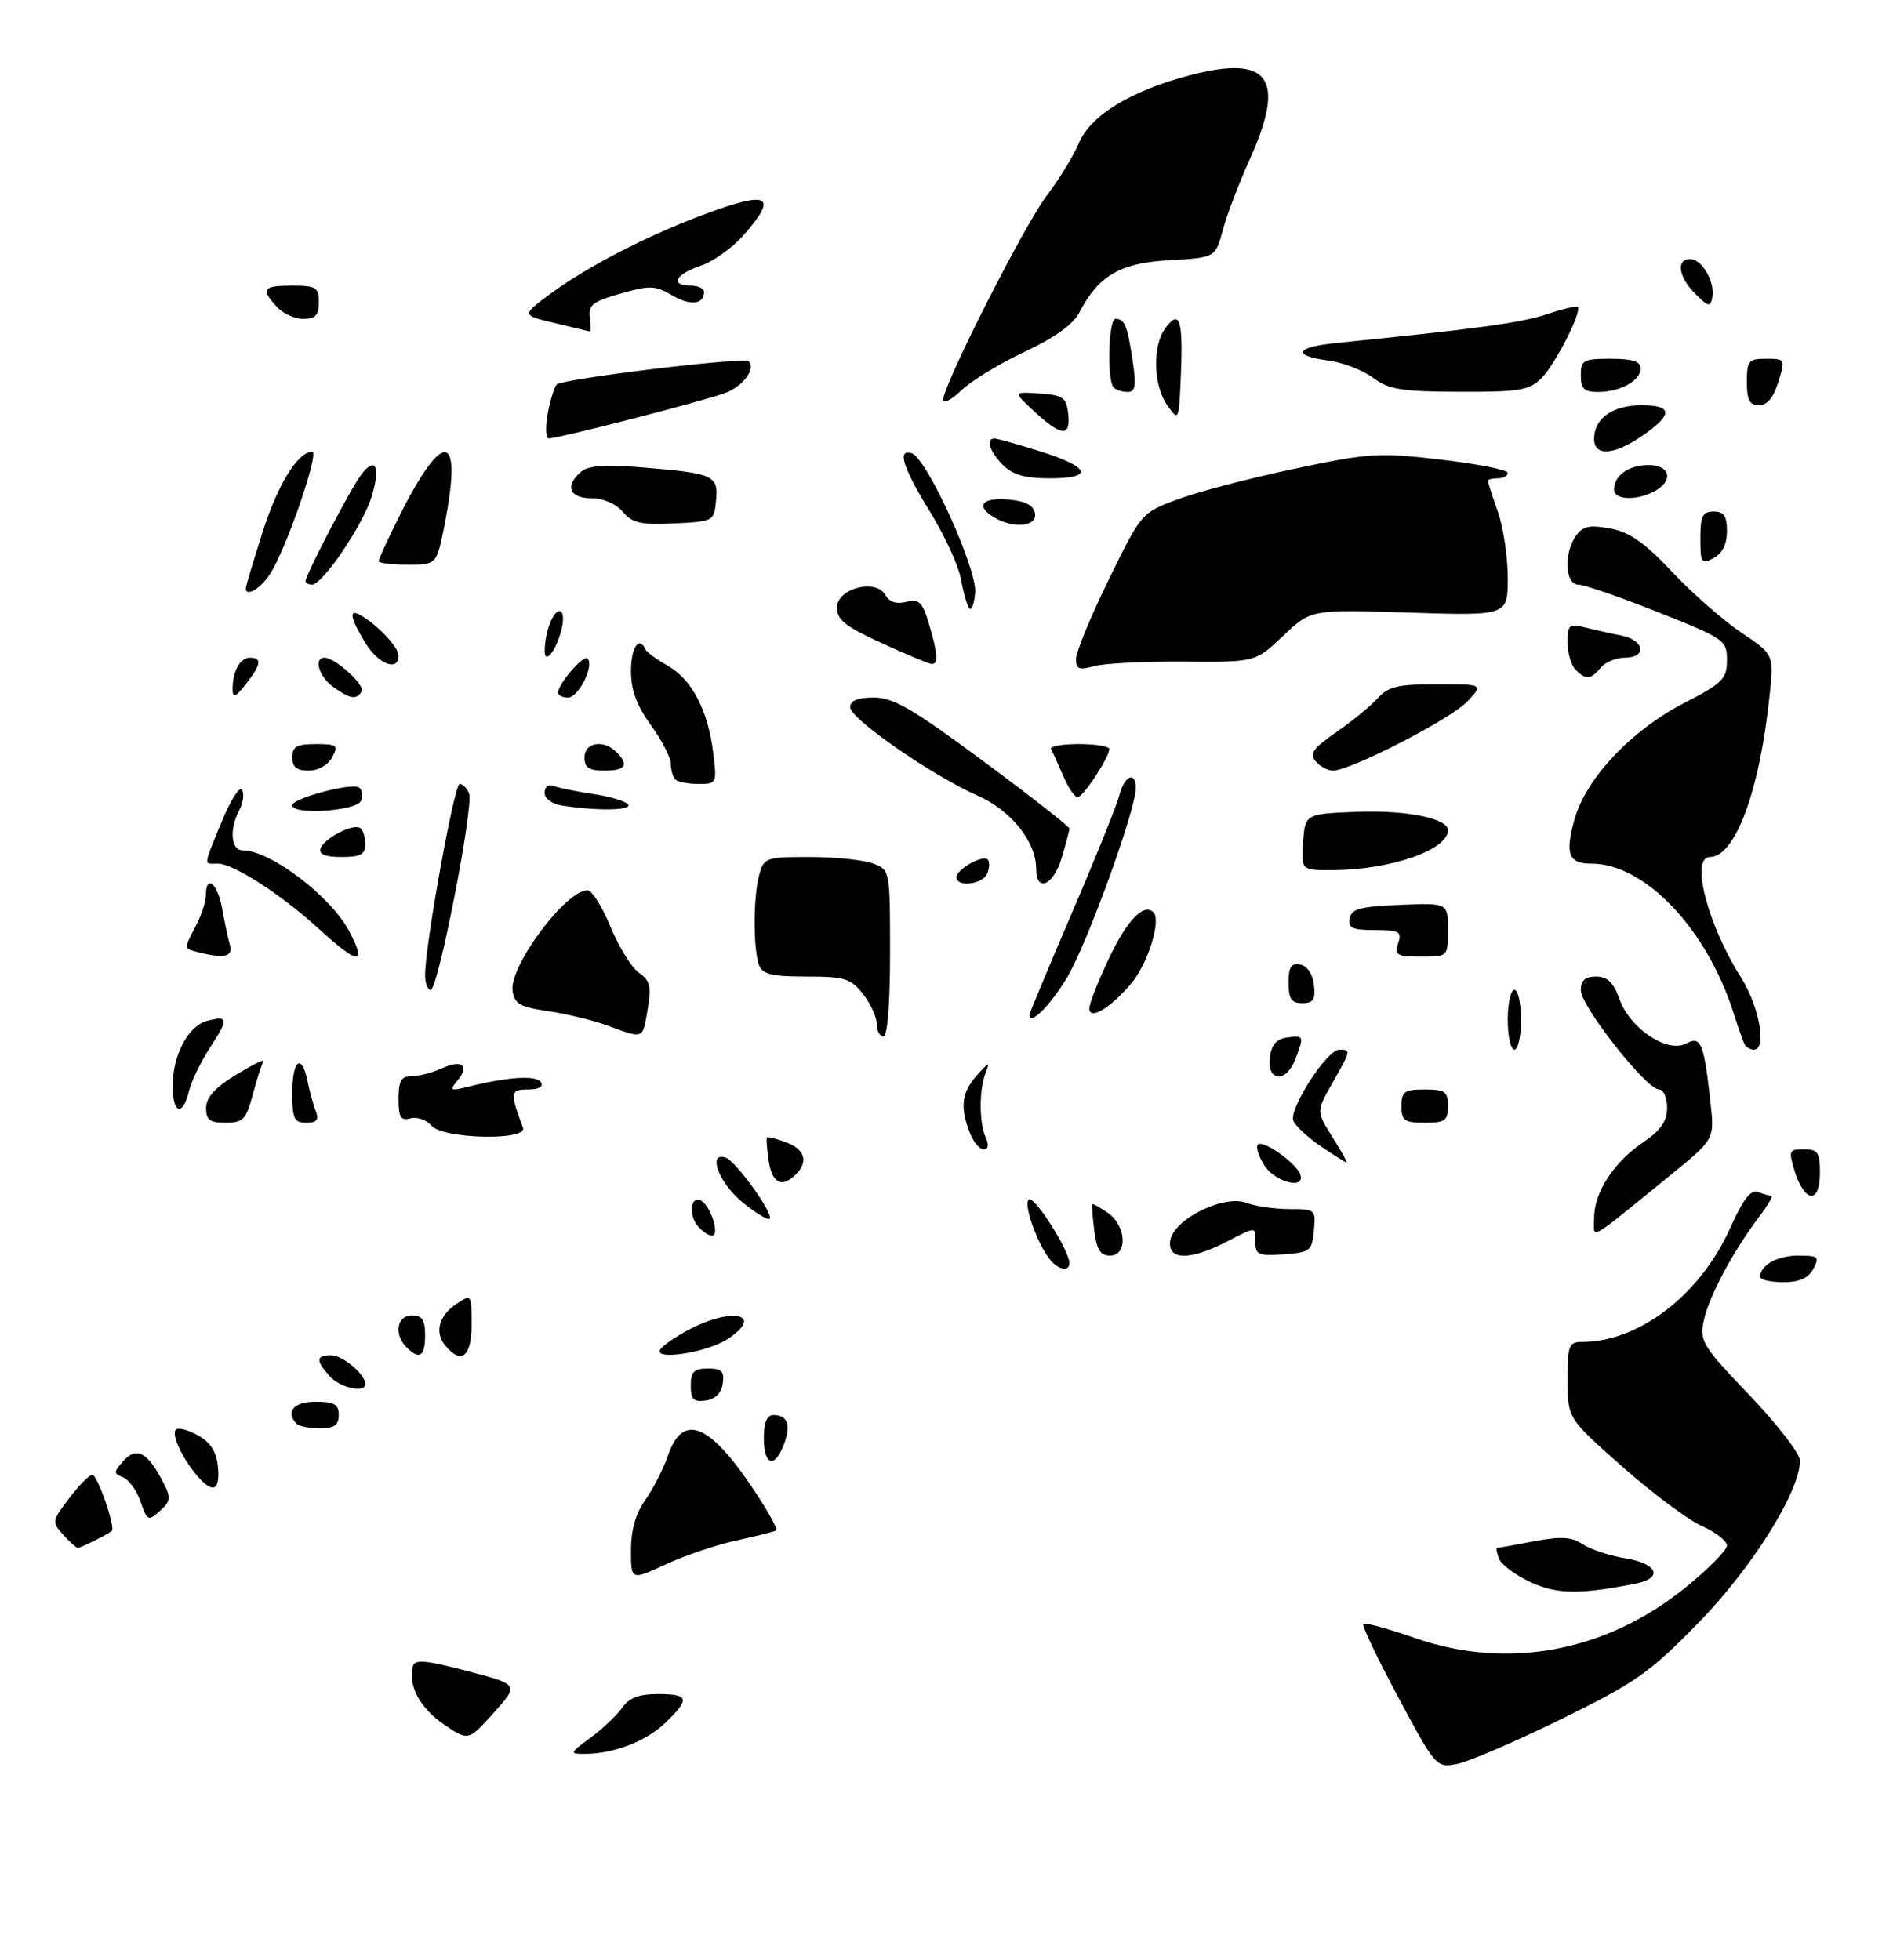<?xml version="1.0" encoding="UTF-8" standalone="no"?>
<!DOCTYPE svg PUBLIC "-//W3C//DTD SVG 1.1//EN" "http://www.w3.org/Graphics/SVG/1.1/DTD/svg11.dtd" >
<svg xmlns="http://www.w3.org/2000/svg" xmlns:xlink="http://www.w3.org/1999/xlink" version="1.1" viewBox="0 0 285 295">
 <g >
 <path fill="currentColor"
d=" M 210.51 255.48 C 207.38 249.64 205.00 244.66 205.24 244.43 C 205.47 244.20 209.00 245.16 213.08 246.58 C 227.00 251.41 241.81 248.65 253.75 238.97 C 257.19 236.19 260.00 233.34 260.00 232.65 C 260.00 231.95 258.31 230.64 256.25 229.72 C 254.19 228.81 248.79 224.79 244.26 220.78 C 236.02 213.50 236.02 213.50 236.01 207.75 C 236.00 202.45 236.18 202.00 238.25 201.99 C 246.78 201.97 255.98 194.90 260.46 184.91 C 262.43 180.53 263.59 179.01 264.67 179.43 C 265.49 179.74 266.41 180.00 266.70 180.00 C 267.00 180.00 266.13 181.46 264.78 183.25 C 260.87 188.44 257.25 195.23 256.51 198.80 C 255.86 201.88 256.30 202.60 263.41 210.03 C 267.58 214.40 271.00 218.82 271.00 219.85 C 271.00 224.48 263.77 236.04 255.71 244.27 C 248.29 251.86 246.29 253.26 235.00 258.80 C 228.12 262.17 221.09 265.20 219.36 265.52 C 216.24 266.11 216.16 266.01 210.51 255.48 Z  M 88.92 261.56 C 90.74 260.22 92.88 258.19 93.67 257.06 C 94.71 255.57 96.21 255.00 99.06 255.00 C 103.74 255.00 103.93 255.73 100.17 259.33 C 97.27 262.12 92.38 264.00 88.06 264.00 C 85.70 264.00 85.72 263.92 88.92 261.56 Z  M 66.76 259.52 C 63.20 257.06 61.43 253.72 62.16 250.82 C 62.43 249.75 64.04 249.89 70.33 251.53 C 78.15 253.57 78.15 253.57 74.33 257.83 C 70.50 262.09 70.50 262.09 66.76 259.52 Z  M 230.40 238.14 C 228.15 237.09 226.02 235.51 225.68 234.62 C 225.34 233.73 225.21 233.00 225.39 233.00 C 225.58 233.00 228.06 232.56 230.92 232.01 C 235.02 231.24 236.58 231.33 238.31 232.46 C 239.51 233.25 242.41 234.20 244.75 234.58 C 249.58 235.35 250.45 237.56 246.25 238.38 C 237.81 240.04 234.40 239.99 230.40 238.14 Z  M 95.00 233.36 C 95.00 230.30 95.71 227.81 97.16 225.77 C 98.35 224.10 99.88 221.10 100.56 219.11 C 102.86 212.40 107.07 214.31 114.16 225.29 C 115.87 227.92 117.09 230.21 116.88 230.37 C 116.67 230.53 114.03 231.20 111.00 231.85 C 107.97 232.50 103.14 234.13 100.25 235.47 C 95.00 237.91 95.00 237.91 95.00 233.36 Z  M 9.52 231.02 C 7.79 229.11 7.82 228.93 10.42 225.52 C 11.89 223.58 13.46 222.00 13.89 222.00 C 14.68 222.00 17.43 229.95 16.82 230.46 C 16.22 230.97 12.13 233.00 11.72 233.00 C 11.49 233.00 10.50 232.11 9.52 231.02 Z  M 21.16 226.04 C 20.58 224.35 19.38 222.70 18.50 222.36 C 17.07 221.81 17.08 221.57 18.61 219.88 C 20.57 217.71 22.22 218.60 24.53 223.06 C 25.78 225.47 25.73 225.93 24.08 227.43 C 22.33 229.01 22.17 228.94 21.16 226.04 Z  M 29.78 222.25 C 27.49 219.63 25.75 215.91 26.48 215.19 C 26.83 214.84 28.33 215.23 29.81 216.06 C 31.70 217.12 32.59 218.51 32.81 220.78 C 33.16 224.37 32.08 224.89 29.78 222.25 Z  M 115.00 216.50 C 115.00 214.12 115.46 213.00 116.44 213.00 C 118.59 213.00 119.13 214.52 118.03 217.42 C 116.63 221.10 115.00 220.61 115.00 216.50 Z  M 44.67 214.33 C 42.89 212.55 44.21 211.00 47.50 211.00 C 50.33 211.00 51.00 211.38 51.00 213.00 C 51.00 214.53 50.33 215.00 48.17 215.00 C 46.61 215.00 45.03 214.70 44.67 214.33 Z  M 104.00 208.57 C 104.00 206.48 104.48 206.00 106.57 206.00 C 108.66 206.00 109.08 206.42 108.82 208.25 C 108.61 209.70 107.70 210.61 106.25 210.82 C 104.42 211.08 104.00 210.66 104.00 208.57 Z  M 49.65 207.17 C 47.52 204.81 47.56 204.00 49.85 204.00 C 51.59 204.00 55.00 206.87 55.00 208.33 C 55.00 209.73 51.24 208.92 49.65 207.17 Z  M 61.20 202.80 C 59.27 200.87 59.74 198.00 62.00 198.00 C 63.56 198.00 64.00 198.67 64.00 201.00 C 64.00 204.20 63.15 204.75 61.20 202.80 Z  M 67.04 202.55 C 65.38 200.55 66.07 198.03 68.75 196.25 C 70.97 194.77 71.00 194.81 71.00 199.38 C 71.00 204.22 69.46 205.46 67.04 202.55 Z  M 99.41 203.14 C 99.81 202.50 101.89 201.08 104.03 199.99 C 110.55 196.66 115.06 197.95 109.54 201.57 C 106.45 203.59 98.36 204.85 99.41 203.14 Z  M 265.00 192.20 C 265.00 190.44 267.58 189.00 270.74 189.00 C 273.76 189.00 273.97 189.19 273.00 191.00 C 272.25 192.41 270.91 193.00 268.46 193.00 C 266.56 193.00 265.00 192.64 265.00 192.20 Z  M 158.14 189.67 C 156.17 187.30 153.99 181.12 154.92 180.55 C 155.77 180.02 161.00 188.26 161.00 190.13 C 161.00 191.43 159.39 191.18 158.14 189.67 Z  M 164.75 185.25 C 164.49 183.19 164.36 181.40 164.45 181.27 C 164.54 181.15 165.61 181.74 166.81 182.58 C 169.60 184.53 169.81 189.00 167.11 189.00 C 165.67 189.00 165.11 188.10 164.75 185.25 Z  M 176.18 186.75 C 176.64 183.55 184.26 179.77 187.66 181.06 C 189.02 181.58 191.93 182.00 194.13 182.00 C 198.04 182.00 198.12 182.07 197.81 185.25 C 197.52 188.30 197.24 188.52 193.25 188.81 C 189.53 189.08 189.00 188.86 189.00 187.06 C 189.00 184.56 189.28 184.56 184.50 187.00 C 179.05 189.78 175.76 189.68 176.18 186.75 Z  M 105.04 184.55 C 103.58 182.79 104.04 179.76 105.62 180.78 C 107.10 181.74 108.39 186.00 107.19 186.00 C 106.67 186.00 105.70 185.35 105.04 184.55 Z  M 240.00 183.32 C 240.01 179.50 242.92 174.99 247.33 171.99 C 250.04 170.14 250.99 168.79 250.99 166.75 C 251.00 165.22 250.45 163.99 249.75 163.99 C 247.86 163.97 238.00 151.45 238.00 149.07 C 238.00 147.58 238.64 147.00 240.30 147.00 C 242.01 147.00 242.92 147.88 243.84 150.45 C 245.44 154.86 251.05 158.58 253.86 157.08 C 256.09 155.88 256.54 156.97 257.53 166.04 C 258.13 171.50 258.13 171.50 251.36 177.00 C 238.69 187.29 240.00 186.56 240.00 183.32 Z  M 111.69 180.90 C 108.22 178.03 106.49 173.34 109.25 174.25 C 110.78 174.75 116.55 182.78 115.87 183.46 C 115.61 183.73 113.73 182.57 111.69 180.90 Z  M 270.26 176.50 C 269.24 173.17 269.31 173.00 271.59 173.00 C 273.68 173.00 274.00 173.47 274.00 176.50 C 274.00 178.75 273.52 180.00 272.67 180.00 C 271.94 180.00 270.85 178.43 270.26 176.50 Z  M 115.73 174.75 C 115.46 172.96 115.35 171.37 115.48 171.22 C 115.61 171.07 116.91 171.40 118.36 171.95 C 121.19 173.02 121.74 174.86 119.80 176.80 C 117.73 178.87 116.25 178.12 115.73 174.75 Z  M 190.39 175.47 C 189.48 174.08 189.02 172.64 189.38 172.29 C 190.15 171.52 195.20 175.09 195.77 176.81 C 196.53 179.10 192.03 177.98 190.39 175.47 Z  M 198.86 172.55 C 196.87 171.20 195.01 169.47 194.72 168.70 C 194.03 166.92 199.79 158.00 201.62 158.00 C 203.42 158.00 203.41 158.08 200.58 163.05 C 198.17 167.30 198.17 167.30 200.60 171.15 C 201.93 173.27 202.90 175.00 202.74 175.00 C 202.59 175.00 200.84 173.90 198.86 172.55 Z  M 145.98 170.43 C 144.51 166.58 144.78 164.47 147.08 161.86 C 148.87 159.84 149.06 159.79 148.39 161.50 C 147.39 164.09 147.40 169.02 148.42 171.25 C 148.92 172.36 148.80 173.00 148.08 173.00 C 147.46 173.00 146.51 171.85 145.98 170.43 Z  M 64.94 169.43 C 64.23 168.57 62.82 168.08 61.82 168.34 C 60.32 168.73 60.00 168.21 60.00 165.41 C 60.00 162.69 60.40 162.00 61.95 162.00 C 63.03 162.00 65.05 161.48 66.46 160.84 C 69.56 159.43 70.79 160.34 68.89 162.64 C 67.62 164.17 67.77 164.26 70.50 163.58 C 76.55 162.08 80.77 161.82 81.44 162.91 C 81.87 163.59 81.14 164.00 79.49 164.00 C 76.80 164.00 76.75 164.43 78.74 169.75 C 79.49 171.75 66.62 171.45 64.94 169.43 Z  M 31.03 166.75 C 31.05 165.17 32.41 163.68 35.59 161.75 C 38.08 160.24 39.91 159.34 39.66 159.75 C 39.41 160.16 38.69 162.41 38.06 164.75 C 37.05 168.54 36.60 169.00 33.96 169.00 C 31.55 169.00 31.01 168.58 31.03 166.75 Z  M 44.00 164.50 C 44.00 159.53 45.44 158.44 46.30 162.75 C 46.61 164.26 47.16 166.29 47.54 167.25 C 48.05 168.58 47.70 169.00 46.11 169.00 C 44.28 169.00 44.00 168.41 44.00 164.50 Z  M 211.00 166.50 C 211.00 164.31 211.43 164.00 214.50 164.00 C 217.57 164.00 218.00 164.31 218.00 166.50 C 218.00 168.69 217.57 169.00 214.50 169.00 C 211.43 169.00 211.00 168.69 211.00 166.50 Z  M 26.00 163.45 C 26.00 158.83 28.34 154.41 31.17 153.67 C 34.39 152.82 34.45 153.35 31.64 157.66 C 30.25 159.77 28.82 162.74 28.45 164.25 C 27.50 168.15 26.00 167.66 26.00 163.45 Z  M 191.18 159.25 C 191.41 157.28 192.14 156.41 193.75 156.18 C 196.31 155.82 196.36 155.93 195.02 159.43 C 193.67 163.01 190.77 162.87 191.18 159.25 Z  M 227.00 153.50 C 227.00 151.03 227.45 149.00 228.00 149.00 C 228.55 149.00 229.00 151.03 229.00 153.50 C 229.00 155.97 228.55 158.00 228.00 158.00 C 227.45 158.00 227.00 155.97 227.00 153.50 Z  M 262.69 157.25 C 262.46 156.84 261.69 154.70 261.00 152.50 C 256.98 139.82 247.64 130.00 239.60 130.00 C 236.15 130.00 235.59 128.55 237.04 123.37 C 238.77 117.18 245.54 109.97 253.49 105.86 C 259.38 102.82 259.99 102.21 260.00 99.39 C 260.00 96.37 259.69 96.15 249.61 92.14 C 243.90 89.86 238.50 88.00 237.61 88.00 C 235.61 88.00 235.41 83.19 237.30 80.61 C 238.34 79.19 239.36 78.98 242.44 79.56 C 245.36 80.10 247.60 81.67 251.73 86.07 C 254.73 89.26 259.40 93.36 262.11 95.19 C 267.05 98.50 267.05 98.50 266.44 104.50 C 264.96 118.96 261.27 129.00 257.43 129.00 C 254.45 129.00 257.07 139.15 262.09 147.09 C 264.88 151.49 266.05 158.00 264.06 158.00 C 263.54 158.00 262.93 157.66 262.69 157.25 Z  M 91.50 154.39 C 89.30 153.58 85.25 152.60 82.50 152.20 C 78.29 151.59 77.45 151.11 77.17 149.16 C 76.64 145.46 85.18 134.00 88.46 134.00 C 89.11 134.00 90.66 136.48 91.92 139.51 C 93.17 142.55 95.10 145.66 96.20 146.43 C 97.88 147.60 98.09 148.50 97.51 151.92 C 96.74 156.49 96.97 156.40 91.50 154.39 Z  M 132.00 154.13 C 132.00 153.11 131.07 151.08 129.93 149.63 C 128.07 147.27 127.18 147.00 121.40 147.00 C 116.25 147.00 114.81 146.66 114.29 145.31 C 113.39 142.97 113.39 135.07 114.29 131.75 C 115.01 129.09 115.26 129.00 121.95 129.00 C 125.76 129.00 130.02 129.44 131.43 129.98 C 134.00 130.95 134.00 130.95 134.00 143.48 C 134.00 151.16 133.61 156.00 133.00 156.00 C 132.45 156.00 132.00 155.16 132.00 154.13 Z  M 155.00 152.73 C 155.00 152.49 157.90 145.53 161.45 137.26 C 165.00 128.99 168.20 121.05 168.56 119.61 C 169.28 116.76 171.00 116.04 171.00 118.60 C 171.00 121.90 163.64 142.19 160.63 147.18 C 158.03 151.48 155.00 154.47 155.00 152.73 Z  M 164.00 151.79 C 164.00 151.08 165.34 147.68 166.97 144.23 C 169.69 138.48 172.21 135.88 173.66 137.33 C 174.85 138.52 172.83 145.05 170.35 147.99 C 167.19 151.75 164.00 153.65 164.00 151.79 Z  M 194.00 147.93 C 194.00 145.54 194.39 144.93 195.75 145.19 C 196.81 145.39 197.63 146.61 197.82 148.26 C 198.07 150.46 197.73 151.00 196.07 151.00 C 194.43 151.00 194.00 150.37 194.00 147.93 Z  M 64.00 146.79 C 64.00 142.26 68.39 118.00 69.21 118.00 C 69.68 118.00 70.31 118.65 70.62 119.45 C 71.35 121.35 65.96 149.00 64.85 149.00 C 64.38 149.00 64.00 148.00 64.00 146.79 Z  M 29.75 143.31 C 27.64 142.76 27.65 142.91 29.49 139.36 C 30.32 137.79 30.99 135.71 30.99 134.75 C 31.01 131.52 32.77 132.96 33.44 136.75 C 33.81 138.81 34.34 141.29 34.62 142.25 C 35.14 144.03 33.70 144.34 29.75 143.31 Z  M 48.00 139.81 C 42.32 134.63 35.15 130.00 32.80 130.00 C 30.60 130.00 30.54 130.64 33.39 123.66 C 34.70 120.45 36.07 118.30 36.43 118.89 C 36.79 119.48 36.62 120.84 36.05 121.91 C 34.49 124.81 34.76 128.00 36.55 128.00 C 40.71 128.00 49.83 134.93 52.59 140.20 C 55.31 145.40 54.00 145.29 48.00 139.81 Z  M 210.50 142.00 C 211.07 140.22 210.68 140.00 206.99 140.00 C 203.59 140.00 202.91 139.69 203.19 138.25 C 203.46 136.81 204.80 136.45 210.76 136.21 C 218.00 135.91 218.00 135.91 218.00 139.96 C 218.00 144.00 218.00 144.00 213.93 144.00 C 210.32 144.00 209.94 143.78 210.50 142.00 Z  M 144.00 132.04 C 144.00 130.86 147.96 128.62 148.71 129.38 C 149.01 129.67 148.98 130.61 148.65 131.46 C 148.02 133.12 144.00 133.62 144.00 132.04 Z  M 156.00 130.75 C 155.99 126.70 152.21 121.98 147.22 119.78 C 140.40 116.78 128.00 108.19 128.00 106.47 C 128.00 105.45 129.10 105.00 131.56 105.00 C 134.50 105.00 137.40 106.68 148.06 114.59 C 155.18 119.86 161.00 124.42 161.00 124.72 C 161.00 125.02 160.48 127.01 159.84 129.13 C 158.59 133.32 156.00 134.41 156.00 130.75 Z  M 196.19 126.75 C 196.50 122.50 196.50 122.50 204.43 122.20 C 211.78 121.93 218.00 123.20 218.00 124.97 C 218.00 127.93 209.37 130.93 200.69 130.98 C 195.89 131.00 195.89 131.00 196.19 126.75 Z  M 48.25 127.75 C 48.75 126.22 53.09 123.94 54.19 124.62 C 54.64 124.89 55.00 125.99 55.00 127.06 C 55.00 128.62 54.30 129.00 51.42 129.00 C 49.00 129.00 47.97 128.59 48.25 127.75 Z  M 44.00 121.21 C 44.00 120.18 52.87 117.80 54.03 118.52 C 54.51 118.82 54.66 119.72 54.35 120.53 C 53.75 122.09 44.00 122.73 44.00 121.21 Z  M 84.75 121.28 C 83.12 121.04 82.00 120.24 82.00 119.33 C 82.00 118.43 82.58 118.01 83.37 118.31 C 84.13 118.60 86.83 119.15 89.38 119.53 C 91.94 119.92 94.27 120.63 94.57 121.12 C 95.11 121.99 90.02 122.08 84.75 121.28 Z  M 160.05 116.75 C 159.28 114.96 158.47 113.16 158.24 112.75 C 158.02 112.34 159.90 112.00 162.42 112.00 C 164.94 112.00 167.00 112.34 167.00 112.75 C 166.99 114.04 163.07 120.00 162.23 120.00 C 161.80 120.00 160.81 118.54 160.05 116.75 Z  M 101.67 117.33 C 101.30 116.97 101.00 115.91 101.00 114.98 C 101.00 114.06 99.65 111.44 98.00 109.16 C 95.85 106.20 95.00 103.88 95.00 101.01 C 95.00 97.48 96.23 95.63 97.17 97.75 C 97.35 98.16 98.85 99.26 100.50 100.19 C 104.13 102.23 106.58 106.88 107.37 113.25 C 107.95 117.93 107.92 118.00 105.15 118.00 C 103.60 118.00 102.03 117.70 101.67 117.33 Z  M 44.00 114.00 C 44.00 112.38 44.67 112.00 47.54 112.00 C 50.76 112.00 50.98 112.18 50.00 114.00 C 49.37 115.17 47.91 116.00 46.46 116.00 C 44.67 116.00 44.00 115.46 44.00 114.00 Z  M 88.00 114.00 C 88.00 111.74 90.87 111.27 92.80 113.20 C 94.75 115.15 94.20 116.00 91.00 116.00 C 88.67 116.00 88.00 115.56 88.00 114.00 Z  M 198.07 114.58 C 197.12 113.44 197.71 112.61 201.20 110.20 C 203.56 108.57 206.36 106.28 207.40 105.12 C 209.00 103.34 210.45 103.00 216.33 103.00 C 223.35 103.00 223.35 103.00 220.92 105.59 C 218.47 108.21 203.32 116.00 200.68 116.00 C 199.89 116.00 198.72 115.36 198.07 114.58 Z  M 35.02 103.83 C 34.99 101.11 36.12 99.00 37.61 99.00 C 39.49 99.00 39.33 100.02 37.00 103.00 C 35.50 104.92 35.04 105.11 35.02 103.83 Z  M 50.22 103.44 C 48.05 101.92 47.15 99.00 48.87 99.00 C 50.46 99.00 55.03 103.15 54.45 104.08 C 53.66 105.37 52.78 105.24 50.22 103.44 Z  M 84.02 104.25 C 84.06 102.89 87.85 98.52 88.46 99.13 C 89.51 100.18 87.10 105.00 85.52 105.00 C 84.69 105.00 84.01 104.66 84.02 104.25 Z  M 237.20 100.80 C 236.54 100.14 236.00 98.29 236.00 96.69 C 236.00 94.05 236.24 93.84 238.62 94.44 C 240.06 94.80 242.53 95.36 244.12 95.67 C 247.60 96.37 248.00 99.00 244.62 99.00 C 243.31 99.00 241.68 99.67 241.00 100.50 C 239.49 102.31 238.77 102.37 237.20 100.80 Z  M 162.00 99.18 C 162.00 98.16 164.21 92.80 166.92 87.26 C 171.83 77.22 171.85 77.20 177.28 75.17 C 180.27 74.05 188.17 71.98 194.84 70.57 C 206.23 68.17 207.56 68.09 216.98 69.19 C 222.49 69.84 227.00 70.73 227.00 71.18 C 227.00 71.63 226.32 72.00 225.50 72.00 C 224.68 72.00 224.00 72.17 224.00 72.37 C 224.00 72.58 224.68 74.66 225.50 77.00 C 226.32 79.34 227.00 83.83 227.00 86.97 C 227.00 92.69 227.00 92.69 212.18 92.22 C 197.36 91.74 197.36 91.74 193.19 95.71 C 189.01 99.68 189.01 99.68 178.26 99.59 C 172.34 99.54 166.26 99.85 164.75 100.27 C 162.46 100.91 162.00 100.73 162.00 99.18 Z  M 54.99 96.75 C 52.71 93.02 52.46 91.57 54.25 92.59 C 56.84 94.06 60.00 97.40 60.00 98.67 C 60.00 101.17 56.97 100.00 54.99 96.75 Z  M 132.75 96.81 C 127.34 94.34 126.00 93.29 126.00 91.49 C 126.00 88.57 131.87 87.02 133.30 89.57 C 133.88 90.62 134.97 90.97 136.44 90.60 C 138.37 90.12 138.86 90.60 139.85 93.89 C 141.19 98.36 141.30 100.02 140.25 99.95 C 139.84 99.92 136.46 98.51 132.75 96.81 Z  M 82.01 97.95 C 82.04 95.21 83.23 92.00 84.23 92.00 C 84.80 92.00 84.93 93.14 84.54 94.75 C 83.75 97.94 81.99 100.16 82.01 97.95 Z  M 145.88 91.50 C 145.54 90.95 144.98 88.92 144.63 87.00 C 144.28 85.08 142.20 80.58 140.00 77.00 C 135.91 70.36 135.03 67.53 137.25 68.22 C 139.53 68.93 147.16 85.71 146.81 89.26 C 146.64 91.04 146.22 92.05 145.88 91.50 Z  M 37.00 88.55 C 37.00 88.31 38.11 84.58 39.48 80.27 C 41.79 72.95 44.83 68.00 47.01 68.00 C 48.14 68.00 43.05 82.76 40.65 86.41 C 39.19 88.64 37.00 89.93 37.00 88.55 Z  M 46.00 87.48 C 46.00 86.56 52.77 73.59 54.34 71.50 C 56.51 68.61 57.32 70.20 55.97 74.70 C 54.70 78.94 48.58 88.00 46.99 88.00 C 46.45 88.00 46.00 87.76 46.00 87.48 Z  M 57.00 84.47 C 57.00 84.18 58.40 81.14 60.11 77.72 C 66.85 64.26 69.75 64.95 66.86 79.33 C 65.72 85.00 65.72 85.00 61.36 85.00 C 58.96 85.00 57.00 84.76 57.00 84.47 Z  M 256.00 81.04 C 256.00 77.67 256.33 77.00 258.00 77.00 C 259.55 77.00 260.00 77.67 260.00 79.96 C 260.00 81.91 259.31 83.30 258.00 84.00 C 256.15 84.99 256.00 84.76 256.00 81.04 Z  M 93.76 77.04 C 92.72 75.82 90.80 75.00 89.01 75.00 C 85.70 75.00 84.99 73.08 87.52 70.98 C 88.63 70.06 91.22 69.90 97.00 70.38 C 107.50 71.26 108.17 71.57 107.80 75.38 C 107.50 78.46 107.42 78.50 101.50 78.79 C 96.48 79.03 95.22 78.74 93.76 77.04 Z  M 149.75 77.92 C 146.81 76.21 147.79 74.86 151.74 75.19 C 154.36 75.41 155.58 76.03 155.82 77.25 C 156.19 79.25 152.70 79.64 149.75 77.92 Z  M 243.00 73.70 C 243.00 71.57 245.21 70.00 248.20 70.00 C 251.49 70.00 252.01 72.39 249.07 73.96 C 246.37 75.41 243.00 75.26 243.00 73.70 Z  M 151.00 70.00 C 148.99 67.99 148.36 65.99 149.75 66.01 C 150.16 66.02 153.18 66.87 156.46 67.89 C 164.13 70.29 164.81 72.00 158.08 72.00 C 154.33 72.00 152.48 71.48 151.00 70.00 Z  M 240.00 66.07 C 240.00 62.97 242.79 61.00 247.15 61.00 C 251.94 61.00 251.90 62.45 247.03 65.75 C 242.89 68.55 240.00 68.68 240.00 66.07 Z  M 82.47 62.25 C 82.85 60.19 83.46 58.22 83.83 57.87 C 84.75 57.01 112.04 53.70 112.71 54.38 C 113.82 55.49 111.95 58.07 109.28 59.12 C 106.43 60.24 84.19 65.98 82.64 65.99 C 82.16 66.00 82.09 64.31 82.47 62.25 Z  M 155.77 61.98 C 152.50 58.96 152.50 58.96 156.50 59.23 C 160.04 59.47 160.54 59.82 160.82 62.25 C 161.23 65.80 159.82 65.73 155.77 61.98 Z  M 175.75 61.03 C 173.64 58.04 173.47 52.11 175.42 49.44 C 177.57 46.50 178.12 48.04 177.80 56.13 C 177.50 63.45 177.49 63.48 175.75 61.03 Z  M 142.00 60.19 C 142.00 57.96 154.22 33.87 157.59 29.45 C 159.44 27.02 161.60 23.50 162.39 21.62 C 164.16 17.37 170.17 13.69 179.19 11.32 C 191.15 8.18 193.68 11.81 188.10 24.11 C 186.51 27.63 184.71 32.36 184.10 34.64 C 182.98 38.78 182.98 38.78 176.04 39.17 C 168.59 39.59 165.39 41.46 162.44 47.14 C 161.55 48.85 158.66 50.90 154.28 52.95 C 150.55 54.69 146.26 57.30 144.75 58.75 C 143.24 60.19 142.00 60.84 142.00 60.19 Z  M 263.00 57.50 C 263.00 54.30 263.25 54.00 265.91 54.00 C 268.77 54.00 268.80 54.06 267.74 57.50 C 267.02 59.84 266.05 61.00 264.83 61.00 C 263.40 61.00 263.00 60.23 263.00 57.50 Z  M 167.67 58.33 C 166.63 57.30 166.88 48.00 167.94 48.00 C 169.32 48.00 169.73 48.98 170.52 54.25 C 171.09 58.06 170.94 59.00 169.78 59.00 C 168.98 59.00 168.03 58.70 167.67 58.33 Z  M 206.73 56.87 C 205.21 55.73 202.17 54.56 199.98 54.27 C 194.41 53.52 195.02 52.24 201.25 51.62 C 222.37 49.50 229.04 48.59 232.84 47.31 C 235.23 46.51 237.35 46.01 237.54 46.20 C 238.21 46.87 234.15 54.85 232.09 56.91 C 230.24 58.76 228.84 59.00 219.75 58.97 C 210.98 58.94 209.10 58.64 206.73 56.87 Z  M 238.00 56.50 C 238.00 54.20 238.37 54.00 242.50 54.00 C 245.79 54.00 247.00 54.40 247.00 55.46 C 247.00 57.31 243.92 59.00 240.57 59.00 C 238.50 59.00 238.00 58.52 238.00 56.50 Z  M 83.50 48.62 C 78.50 47.44 78.50 47.44 83.00 44.13 C 88.43 40.13 97.25 35.57 105.76 32.37 C 115.75 28.61 117.27 29.35 111.95 35.40 C 110.27 37.31 107.35 39.39 105.45 40.02 C 101.67 41.26 100.83 43.00 104.00 43.00 C 105.10 43.00 106.00 43.42 106.00 43.94 C 106.00 45.85 103.93 46.07 101.18 44.45 C 98.66 42.96 97.84 42.93 93.43 44.19 C 89.25 45.38 88.55 45.92 88.81 47.79 C 88.98 49.01 88.98 49.96 88.81 49.90 C 88.64 49.85 86.25 49.28 83.50 48.62 Z  M 41.65 46.17 C 39.22 43.48 39.57 43.00 44.00 43.00 C 47.60 43.00 48.00 43.25 48.00 45.50 C 48.00 47.46 47.49 48.00 45.65 48.00 C 44.37 48.00 42.57 47.18 41.65 46.17 Z  M 255.24 44.24 C 252.69 41.69 252.29 39.00 254.46 39.00 C 256.25 39.00 258.25 42.47 257.80 44.79 C 257.52 46.26 257.19 46.19 255.24 44.24 Z "/>
</g>
</svg>